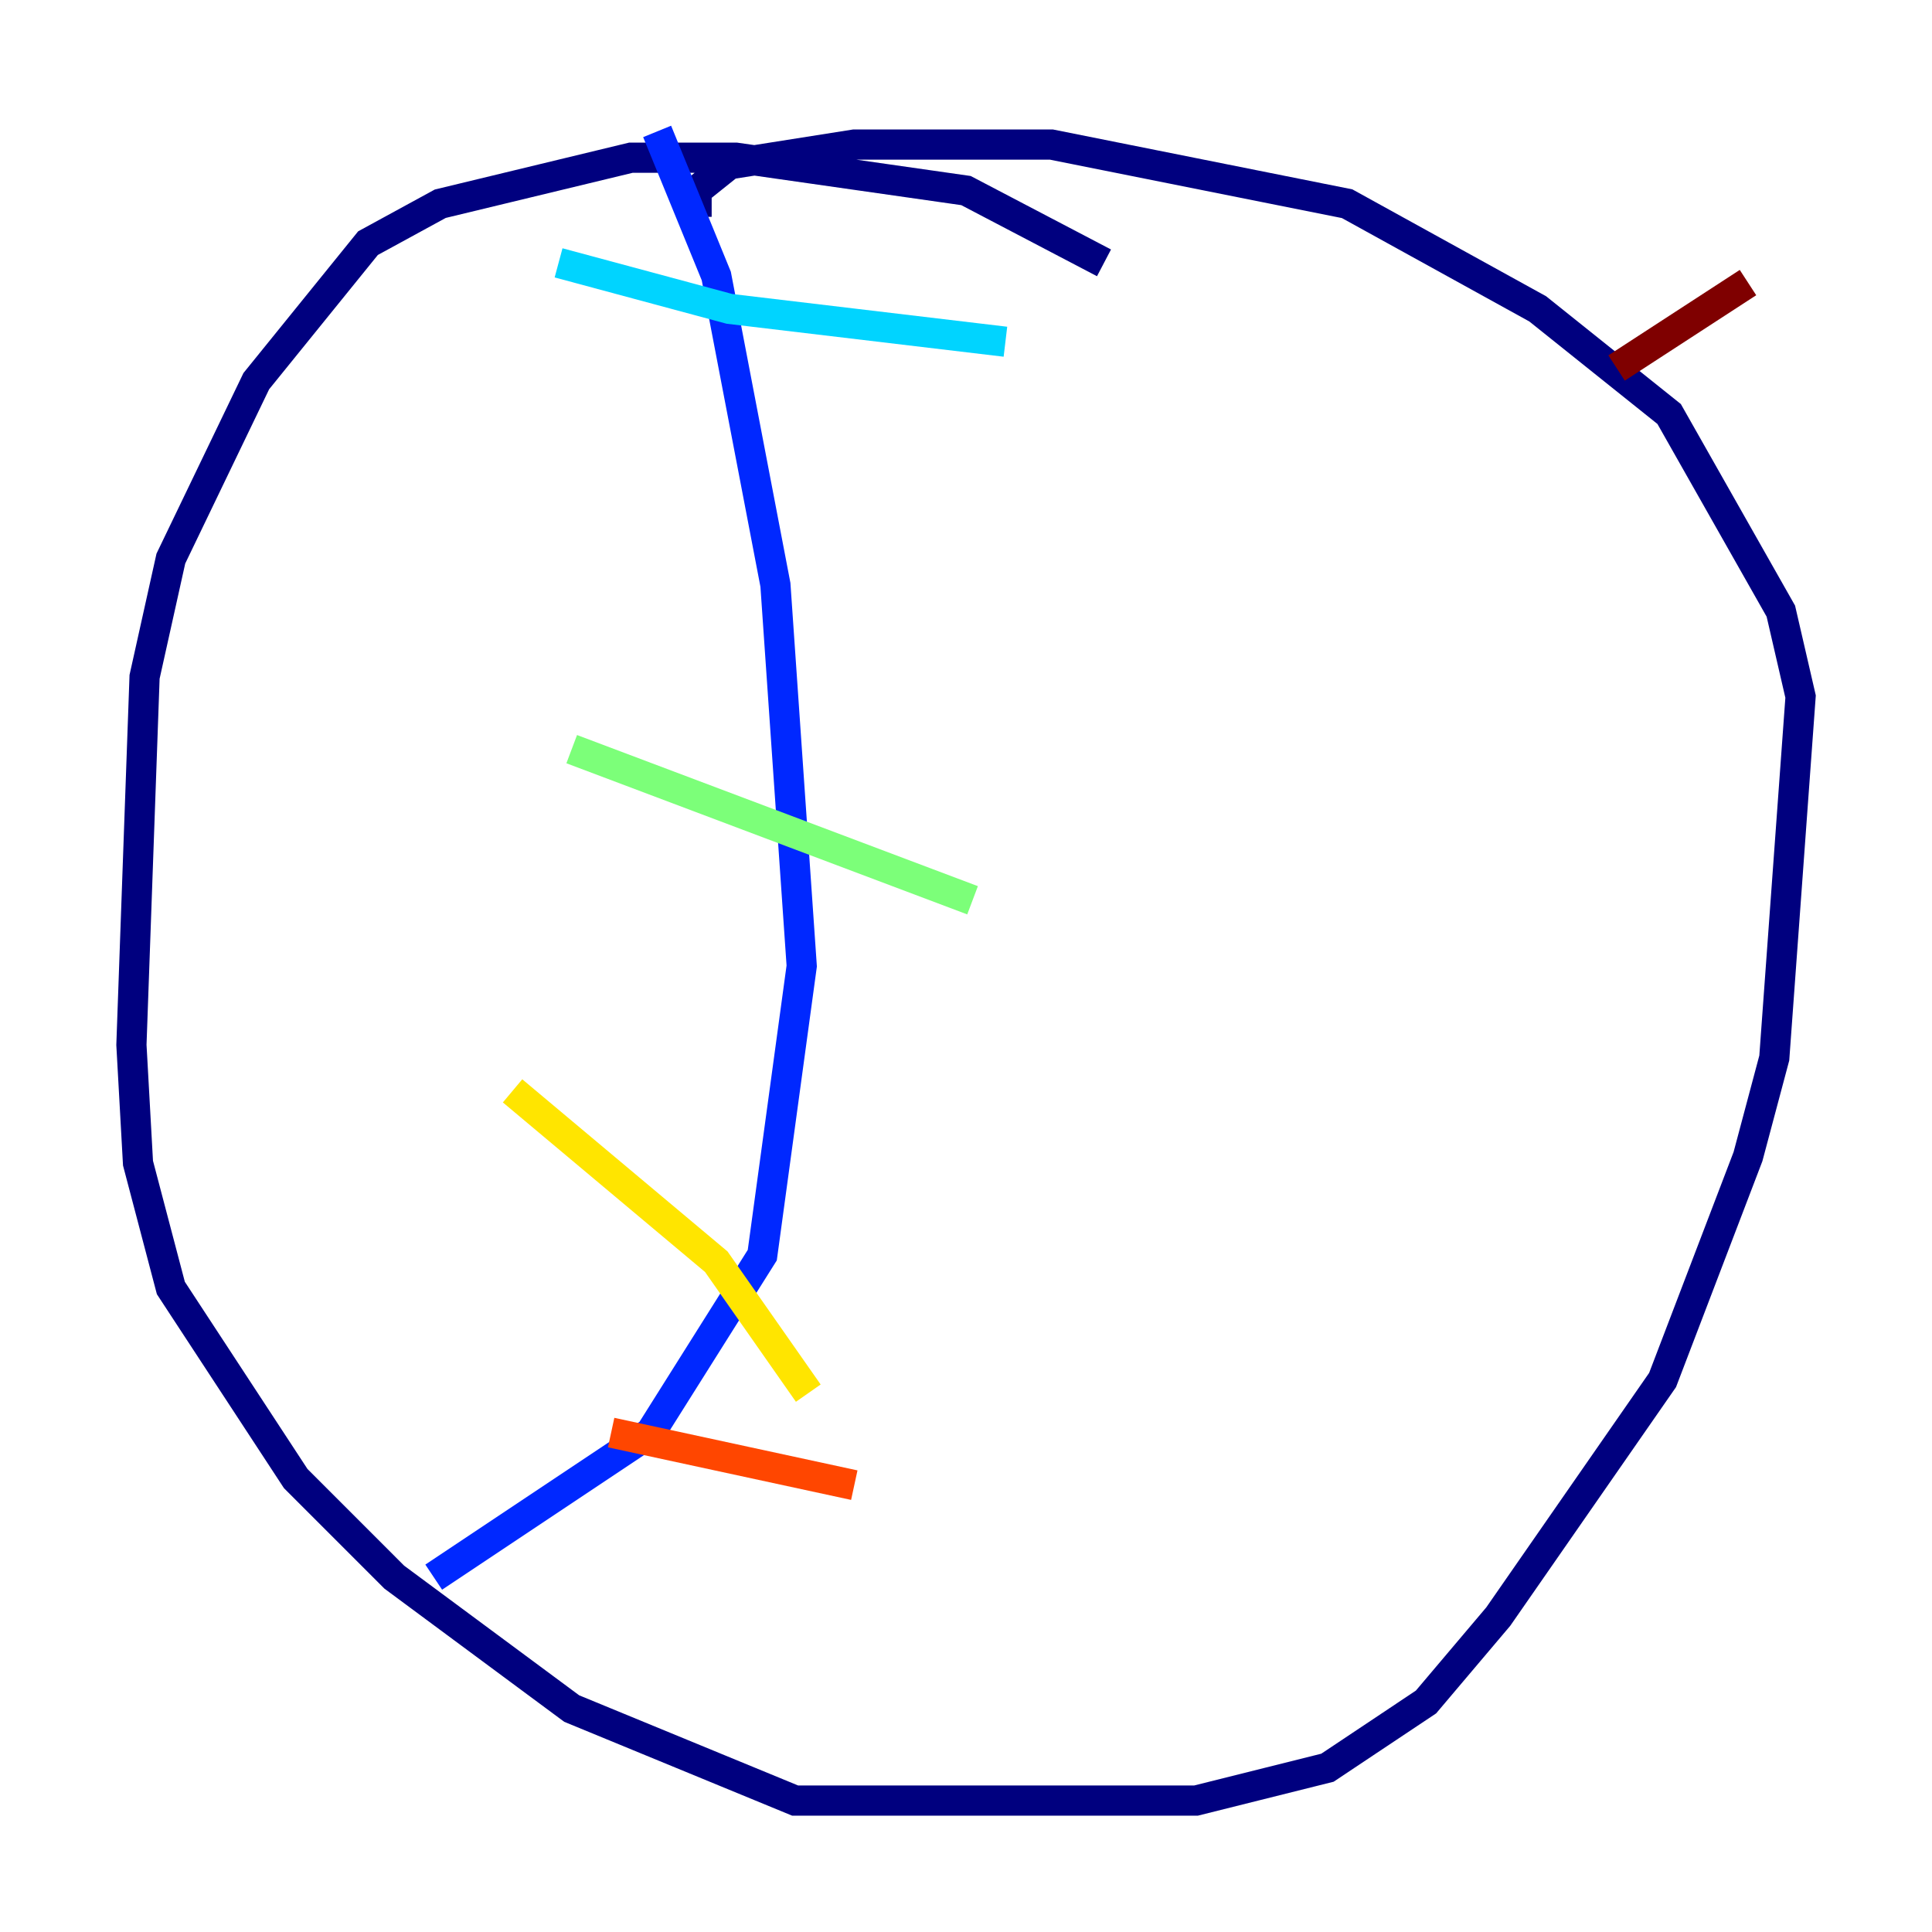 <?xml version="1.0" encoding="utf-8" ?>
<svg baseProfile="tiny" height="128" version="1.2" viewBox="0,0,128,128" width="128" xmlns="http://www.w3.org/2000/svg" xmlns:ev="http://www.w3.org/2001/xml-events" xmlns:xlink="http://www.w3.org/1999/xlink"><defs /><polyline fill="none" points="73.143,17.415 64.0,12.626 48.762,10.449 41.796,10.449 29.17,13.497 24.381,16.109 16.98,25.252 11.32,37.007 9.578,44.843 8.707,69.225 9.143,77.061 11.32,85.333 19.592,97.959 26.122,104.49 37.878,113.197 52.68,119.293 79.238,119.293 87.946,117.116 94.476,112.762 99.265,107.102 110.15,91.429 115.809,76.626 117.551,70.095 119.293,46.15 117.986,40.49 110.585,27.429 101.878,20.463 89.252,13.497 69.66,9.578 56.599,9.578 48.327,10.884 46.15,12.626 46.15,14.367" stroke="#00007f" stroke-width="2" /><polyline fill="none" points="43.537,8.707 47.456,18.286 51.374,38.748 53.116,64.0 50.503,83.156 43.102,94.912 28.735,104.49" stroke="#0028ff" stroke-width="2" /><polyline fill="none" points="37.007,17.415 48.327,20.463 66.612,22.64" stroke="#00d4ff" stroke-width="2" /><polyline fill="none" points="37.878,49.633 64.435,59.646" stroke="#7cff79" stroke-width="2" /><polyline fill="none" points="33.959,72.272 47.456,83.592 53.551,92.299" stroke="#ffe500" stroke-width="2" /><polyline fill="none" points="40.49,94.912 56.599,98.395" stroke="#ff4600" stroke-width="2" /><polyline fill="none" points="115.809,18.721 107.102,24.381" stroke="#7f0000" stroke-width="2" /></svg>